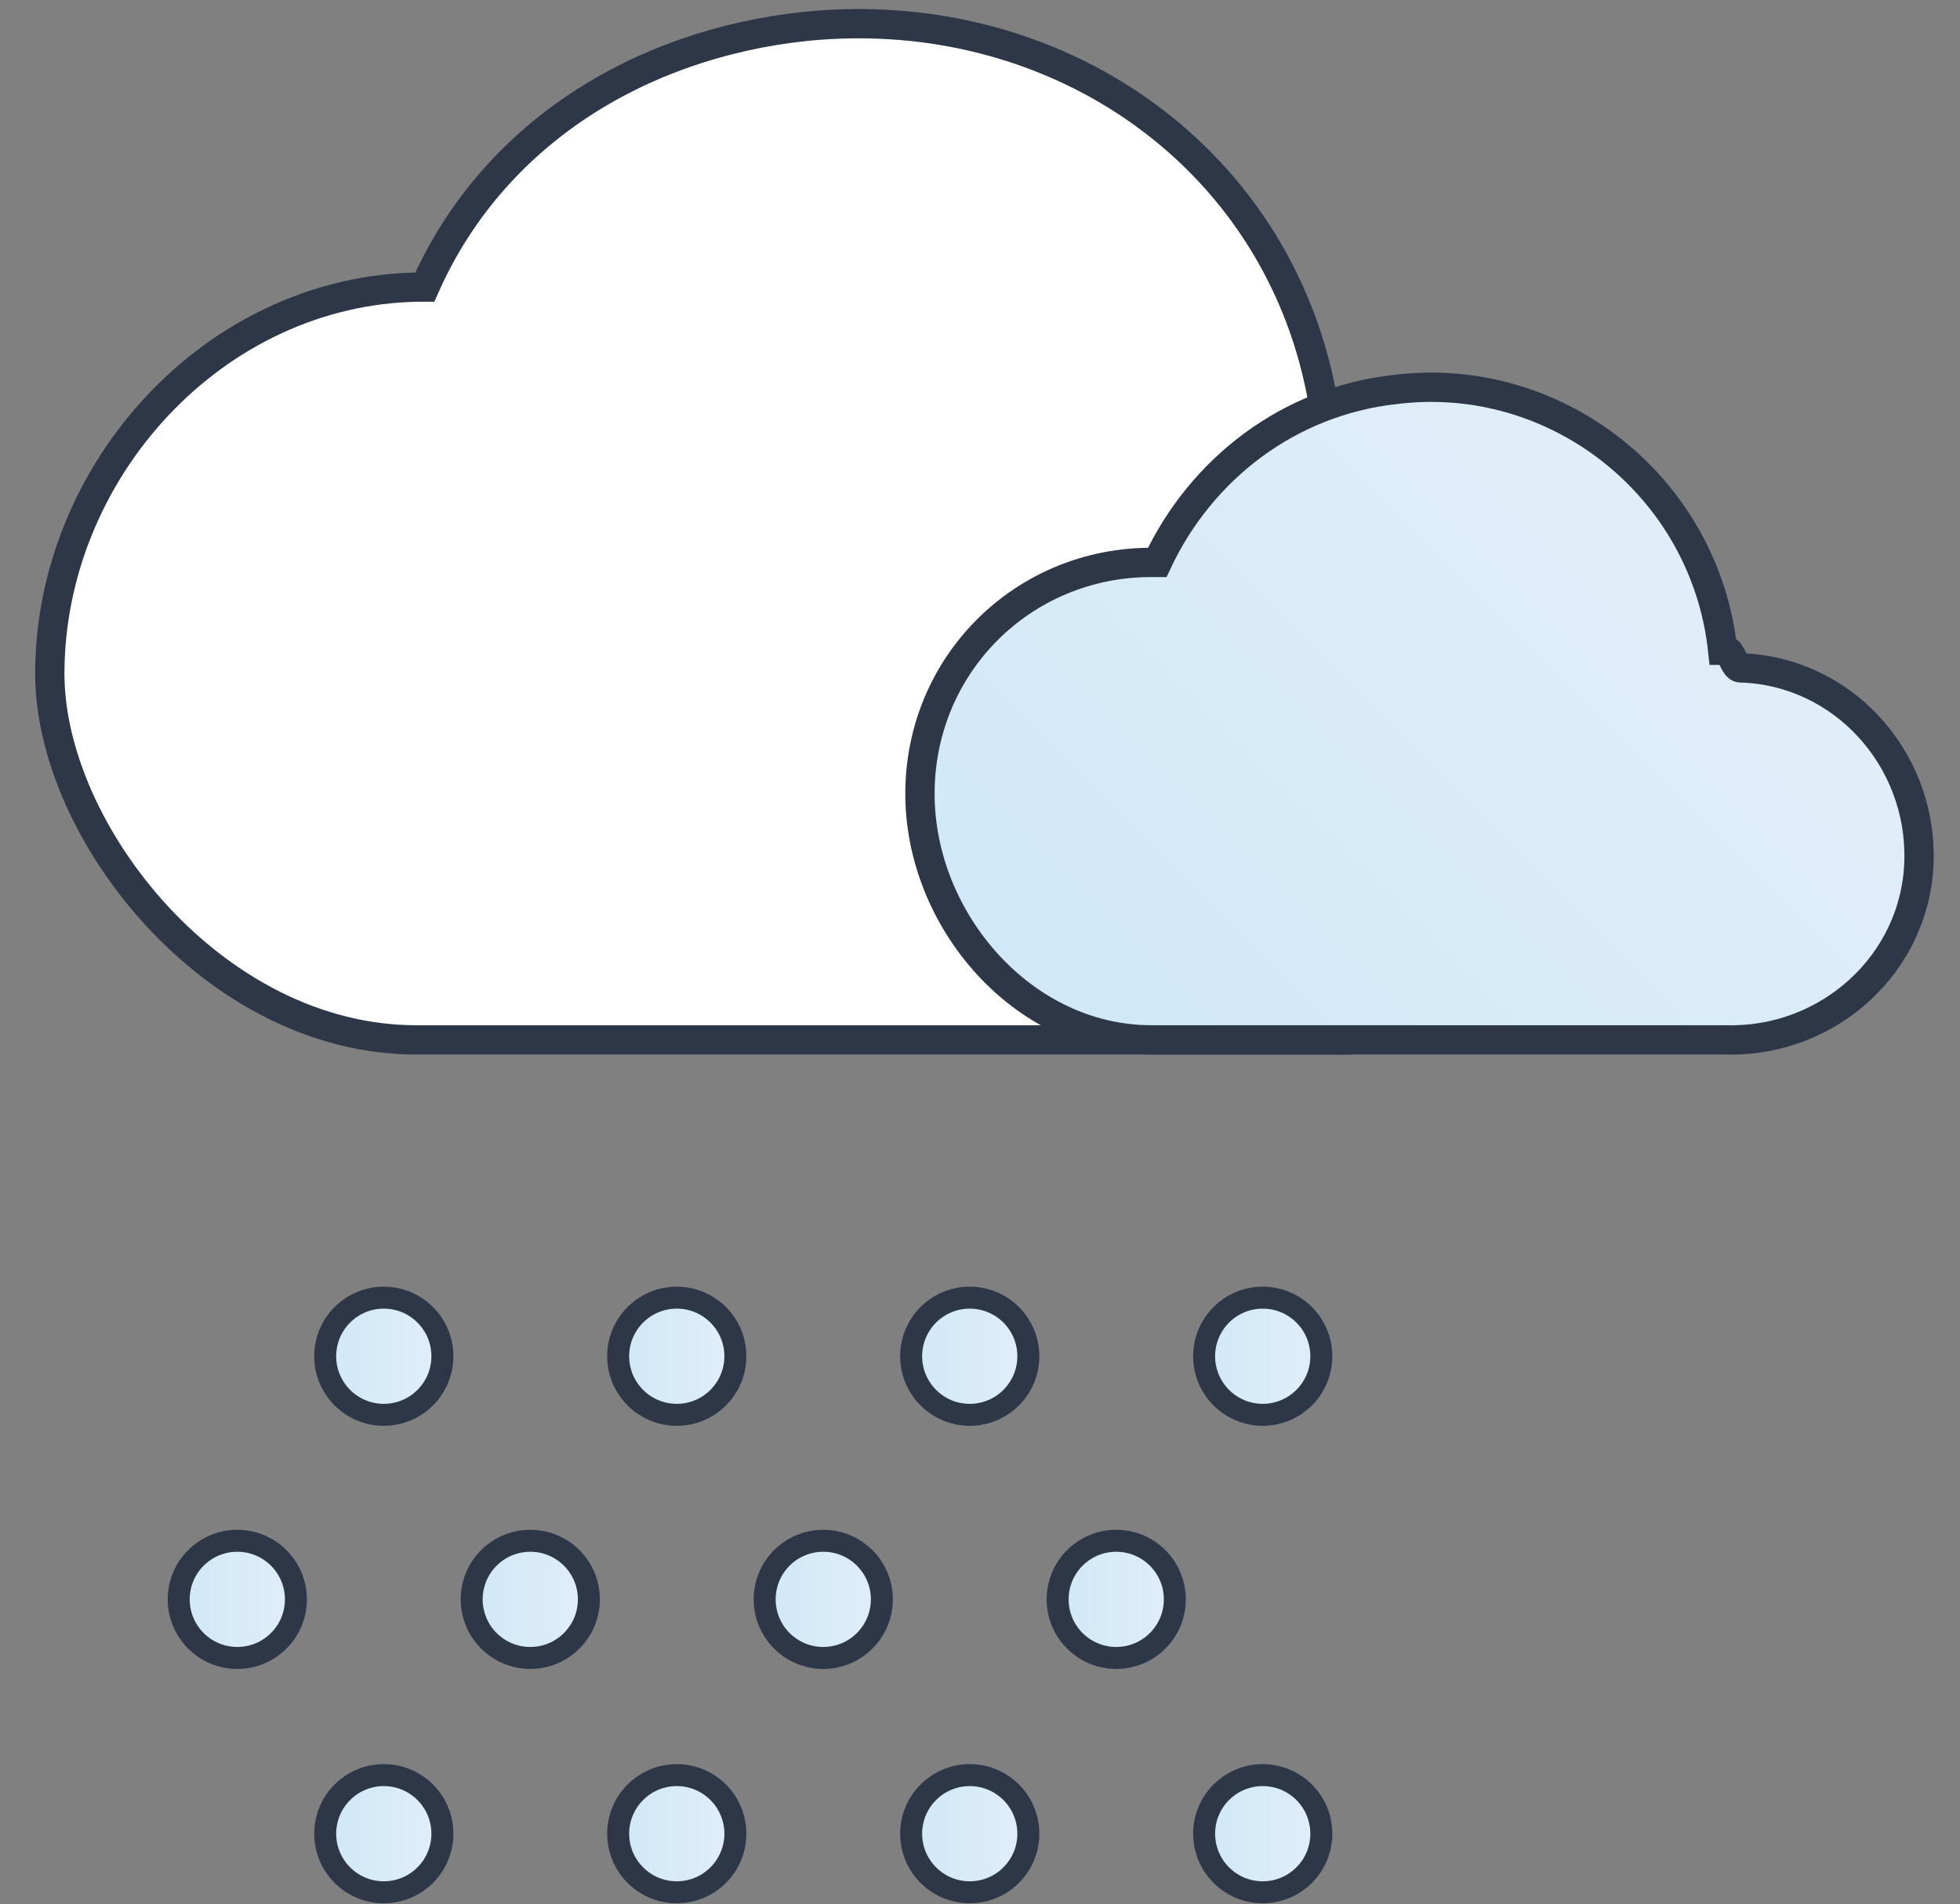 <?xml version="1.0" encoding="utf-8"?>
<!-- Generator: Adobe Illustrator 24.1.1, SVG Export Plug-In . SVG Version: 6.00 Build 0)  -->
<svg version="1.1" id="Lager_1" xmlns="http://www.w3.org/2000/svg" xmlns:xlink="http://www.w3.org/1999/xlink" x="0px" y="0px"
	 viewBox="0 0 66.9 65" style="enable-background:new 0 0 66.9 65;" xml:space="preserve">
<rect x="0" y="0" width="66.9" height="65" fill="#808080" stroke="none"/>
<style type="text/css">
	.st0{fill:url(#SVGID_1_);stroke:#2D3748;stroke-width:0.75;stroke-miterlimit:10;}
	.st1{fill:url(#SVGID_2_);stroke:#2D3748;stroke-width:0.75;stroke-miterlimit:10;}
	.st2{fill:url(#SVGID_3_);stroke:#2D3748;stroke-width:0.75;stroke-miterlimit:10;}
	.st3{fill:url(#SVGID_4_);stroke:#2D3748;stroke-width:0.75;stroke-miterlimit:10;}
	.st4{fill:url(#SVGID_5_);stroke:#2D3748;stroke-width:0.75;stroke-miterlimit:10;}
	.st5{fill:url(#SVGID_6_);stroke:#2D3748;stroke-width:0.75;stroke-miterlimit:10;}
	.st6{fill:url(#SVGID_7_);stroke:#2D3748;stroke-width:0.75;stroke-miterlimit:10;}
	.st7{fill:url(#SVGID_8_);stroke:#2D3748;stroke-width:0.75;stroke-miterlimit:10;}
	.st8{fill:url(#SVGID_9_);stroke:#2D3748;stroke-width:0.75;stroke-miterlimit:10;}
	.st9{fill:url(#SVGID_10_);stroke:#2D3748;stroke-width:0.75;stroke-miterlimit:10;}
	.st10{fill:url(#SVGID_11_);stroke:#2D3748;stroke-width:0.75;stroke-miterlimit:10;}
	.st11{fill:url(#SVGID_12_);stroke:#2D3748;stroke-width:0.75;stroke-miterlimit:10;}
	.st12{fill:#FFFFFF;stroke:#2D3748;stroke-miterlimit:10;}
	.st13{fill:url(#SVGID_13_);stroke:#2D3748;stroke-miterlimit:10;}
</style>
<g id="Lager_2_1_">
	<g id="Icons">
		<g id="Snow">
			
				<linearGradient id="SVGID_1_" gradientUnits="userSpaceOnUse" x1="11.14" y1="19.706" x2="15.14" y2="19.706" gradientTransform="matrix(1 0 0 -1 0 66)">
				<stop  offset="0" style="stop-color:#D0E8F8"/>
				<stop  offset="1" style="stop-color:#E1EEF9"/>
			</linearGradient>
			<circle class="st0" cx="13.1" cy="46.3" r="2"/>
			
				<linearGradient id="SVGID_2_" gradientUnits="userSpaceOnUse" x1="21.14" y1="19.706" x2="25.14" y2="19.706" gradientTransform="matrix(1 0 0 -1 0 66)">
				<stop  offset="0" style="stop-color:#D0E8F8"/>
				<stop  offset="1" style="stop-color:#E1EEF9"/>
			</linearGradient>
			<circle class="st1" cx="23.1" cy="46.3" r="2"/>
			
				<linearGradient id="SVGID_3_" gradientUnits="userSpaceOnUse" x1="31.14" y1="19.706" x2="35.14" y2="19.706" gradientTransform="matrix(1 0 0 -1 0 66)">
				<stop  offset="0" style="stop-color:#D0E8F8"/>
				<stop  offset="1" style="stop-color:#E1EEF9"/>
			</linearGradient>
			<circle class="st2" cx="33.1" cy="46.3" r="2"/>
			
				<linearGradient id="SVGID_4_" gradientUnits="userSpaceOnUse" x1="41.14" y1="19.706" x2="45.14" y2="19.706" gradientTransform="matrix(1 0 0 -1 0 66)">
				<stop  offset="0" style="stop-color:#D0E8F8"/>
				<stop  offset="1" style="stop-color:#E1EEF9"/>
			</linearGradient>
			<circle class="st3" cx="43.1" cy="46.3" r="2"/>
			
				<linearGradient id="SVGID_5_" gradientUnits="userSpaceOnUse" x1="11.14" y1="3.425" x2="15.14" y2="3.425" gradientTransform="matrix(1 0 0 -1 0 66)">
				<stop  offset="0" style="stop-color:#D0E8F8"/>
				<stop  offset="1" style="stop-color:#E1EEF9"/>
			</linearGradient>
			<circle class="st4" cx="13.1" cy="62.6" r="2"/>
			
				<linearGradient id="SVGID_6_" gradientUnits="userSpaceOnUse" x1="21.14" y1="3.425" x2="25.14" y2="3.425" gradientTransform="matrix(1 0 0 -1 0 66)">
				<stop  offset="0" style="stop-color:#D0E8F8"/>
				<stop  offset="1" style="stop-color:#E1EEF9"/>
			</linearGradient>
			<circle class="st5" cx="23.1" cy="62.6" r="2"/>
			
				<linearGradient id="SVGID_7_" gradientUnits="userSpaceOnUse" x1="31.14" y1="3.425" x2="35.14" y2="3.425" gradientTransform="matrix(1 0 0 -1 0 66)">
				<stop  offset="0" style="stop-color:#D0E8F8"/>
				<stop  offset="1" style="stop-color:#E1EEF9"/>
			</linearGradient>
			<circle class="st6" cx="33.1" cy="62.6" r="2"/>
			
				<linearGradient id="SVGID_8_" gradientUnits="userSpaceOnUse" x1="41.14" y1="3.425" x2="45.14" y2="3.425" gradientTransform="matrix(1 0 0 -1 0 66)">
				<stop  offset="0" style="stop-color:#D0E8F8"/>
				<stop  offset="1" style="stop-color:#E1EEF9"/>
			</linearGradient>
			<circle class="st7" cx="43.1" cy="62.6" r="2"/>
			
				<linearGradient id="SVGID_9_" gradientUnits="userSpaceOnUse" x1="6.14" y1="11.425" x2="10.14" y2="11.425" gradientTransform="matrix(1 0 0 -1 0 66)">
				<stop  offset="0" style="stop-color:#D0E8F8"/>
				<stop  offset="1" style="stop-color:#E1EEF9"/>
			</linearGradient>
			<circle class="st8" cx="8.1" cy="54.6" r="2"/>
			
				<linearGradient id="SVGID_10_" gradientUnits="userSpaceOnUse" x1="16.14" y1="11.425" x2="20.14" y2="11.425" gradientTransform="matrix(1 0 0 -1 0 66)">
				<stop  offset="0" style="stop-color:#D0E8F8"/>
				<stop  offset="1" style="stop-color:#E1EEF9"/>
			</linearGradient>
			<circle class="st9" cx="18.1" cy="54.6" r="2"/>
			
				<linearGradient id="SVGID_11_" gradientUnits="userSpaceOnUse" x1="26.14" y1="11.425" x2="30.14" y2="11.425" gradientTransform="matrix(1 0 0 -1 0 66)">
				<stop  offset="0" style="stop-color:#D0E8F8"/>
				<stop  offset="1" style="stop-color:#E1EEF9"/>
			</linearGradient>
			<circle class="st10" cx="28.1" cy="54.6" r="2"/>
			
				<linearGradient id="SVGID_12_" gradientUnits="userSpaceOnUse" x1="36.14" y1="11.425" x2="40.14" y2="11.425" gradientTransform="matrix(1 0 0 -1 0 66)">
				<stop  offset="0" style="stop-color:#D0E8F8"/>
				<stop  offset="1" style="stop-color:#E1EEF9"/>
			</linearGradient>
			<circle class="st11" cx="38.1" cy="54.6" r="2"/>
			<path class="st12" d="M45.4,35.5c5.6,0.2,10.3-4.8,10.4-10.4S51.6,14.9,46,14.7c-0.2,0-0.4,0-0.6,0h-0.1
				C44.3,5.8,36.4,0,27.5,0.9c-5.7,0.6-10.7,3.7-13,8.9h-0.2C7.3,9.9,1.7,16.1,1.7,23c0,5.4,5.6,12.5,12.5,12.5H45.4z"/>
			
				<linearGradient id="SVGID_13_" gradientUnits="userSpaceOnUse" x1="38.548" y1="28.238" x2="58.011" y2="47.71" gradientTransform="matrix(1 0 0 -1 0 66)">
				<stop  offset="0" style="stop-color:#D0E8F8"/>
				<stop  offset="1" style="stop-color:#E1EEF9"/>
			</linearGradient>
			<path class="st13" d="M58.9,35.5c3.5,0.1,6.5-2.6,6.6-6.1c0.1-3.5-2.6-6.5-6.1-6.6c-0.2,0-0.3-0.6-0.5-0.6h-0.1
				c-0.6-5.6-5.7-9.6-11.2-8.9c-3.6,0.4-6.6,2.7-8.1,5.9h-0.2c-4.4,0-7.9,3.5-7.9,7.9c0,4.3,3.5,8.4,7.9,8.4L58.9,35.5z"/>
		</g>
	</g>
</g>
</svg>
